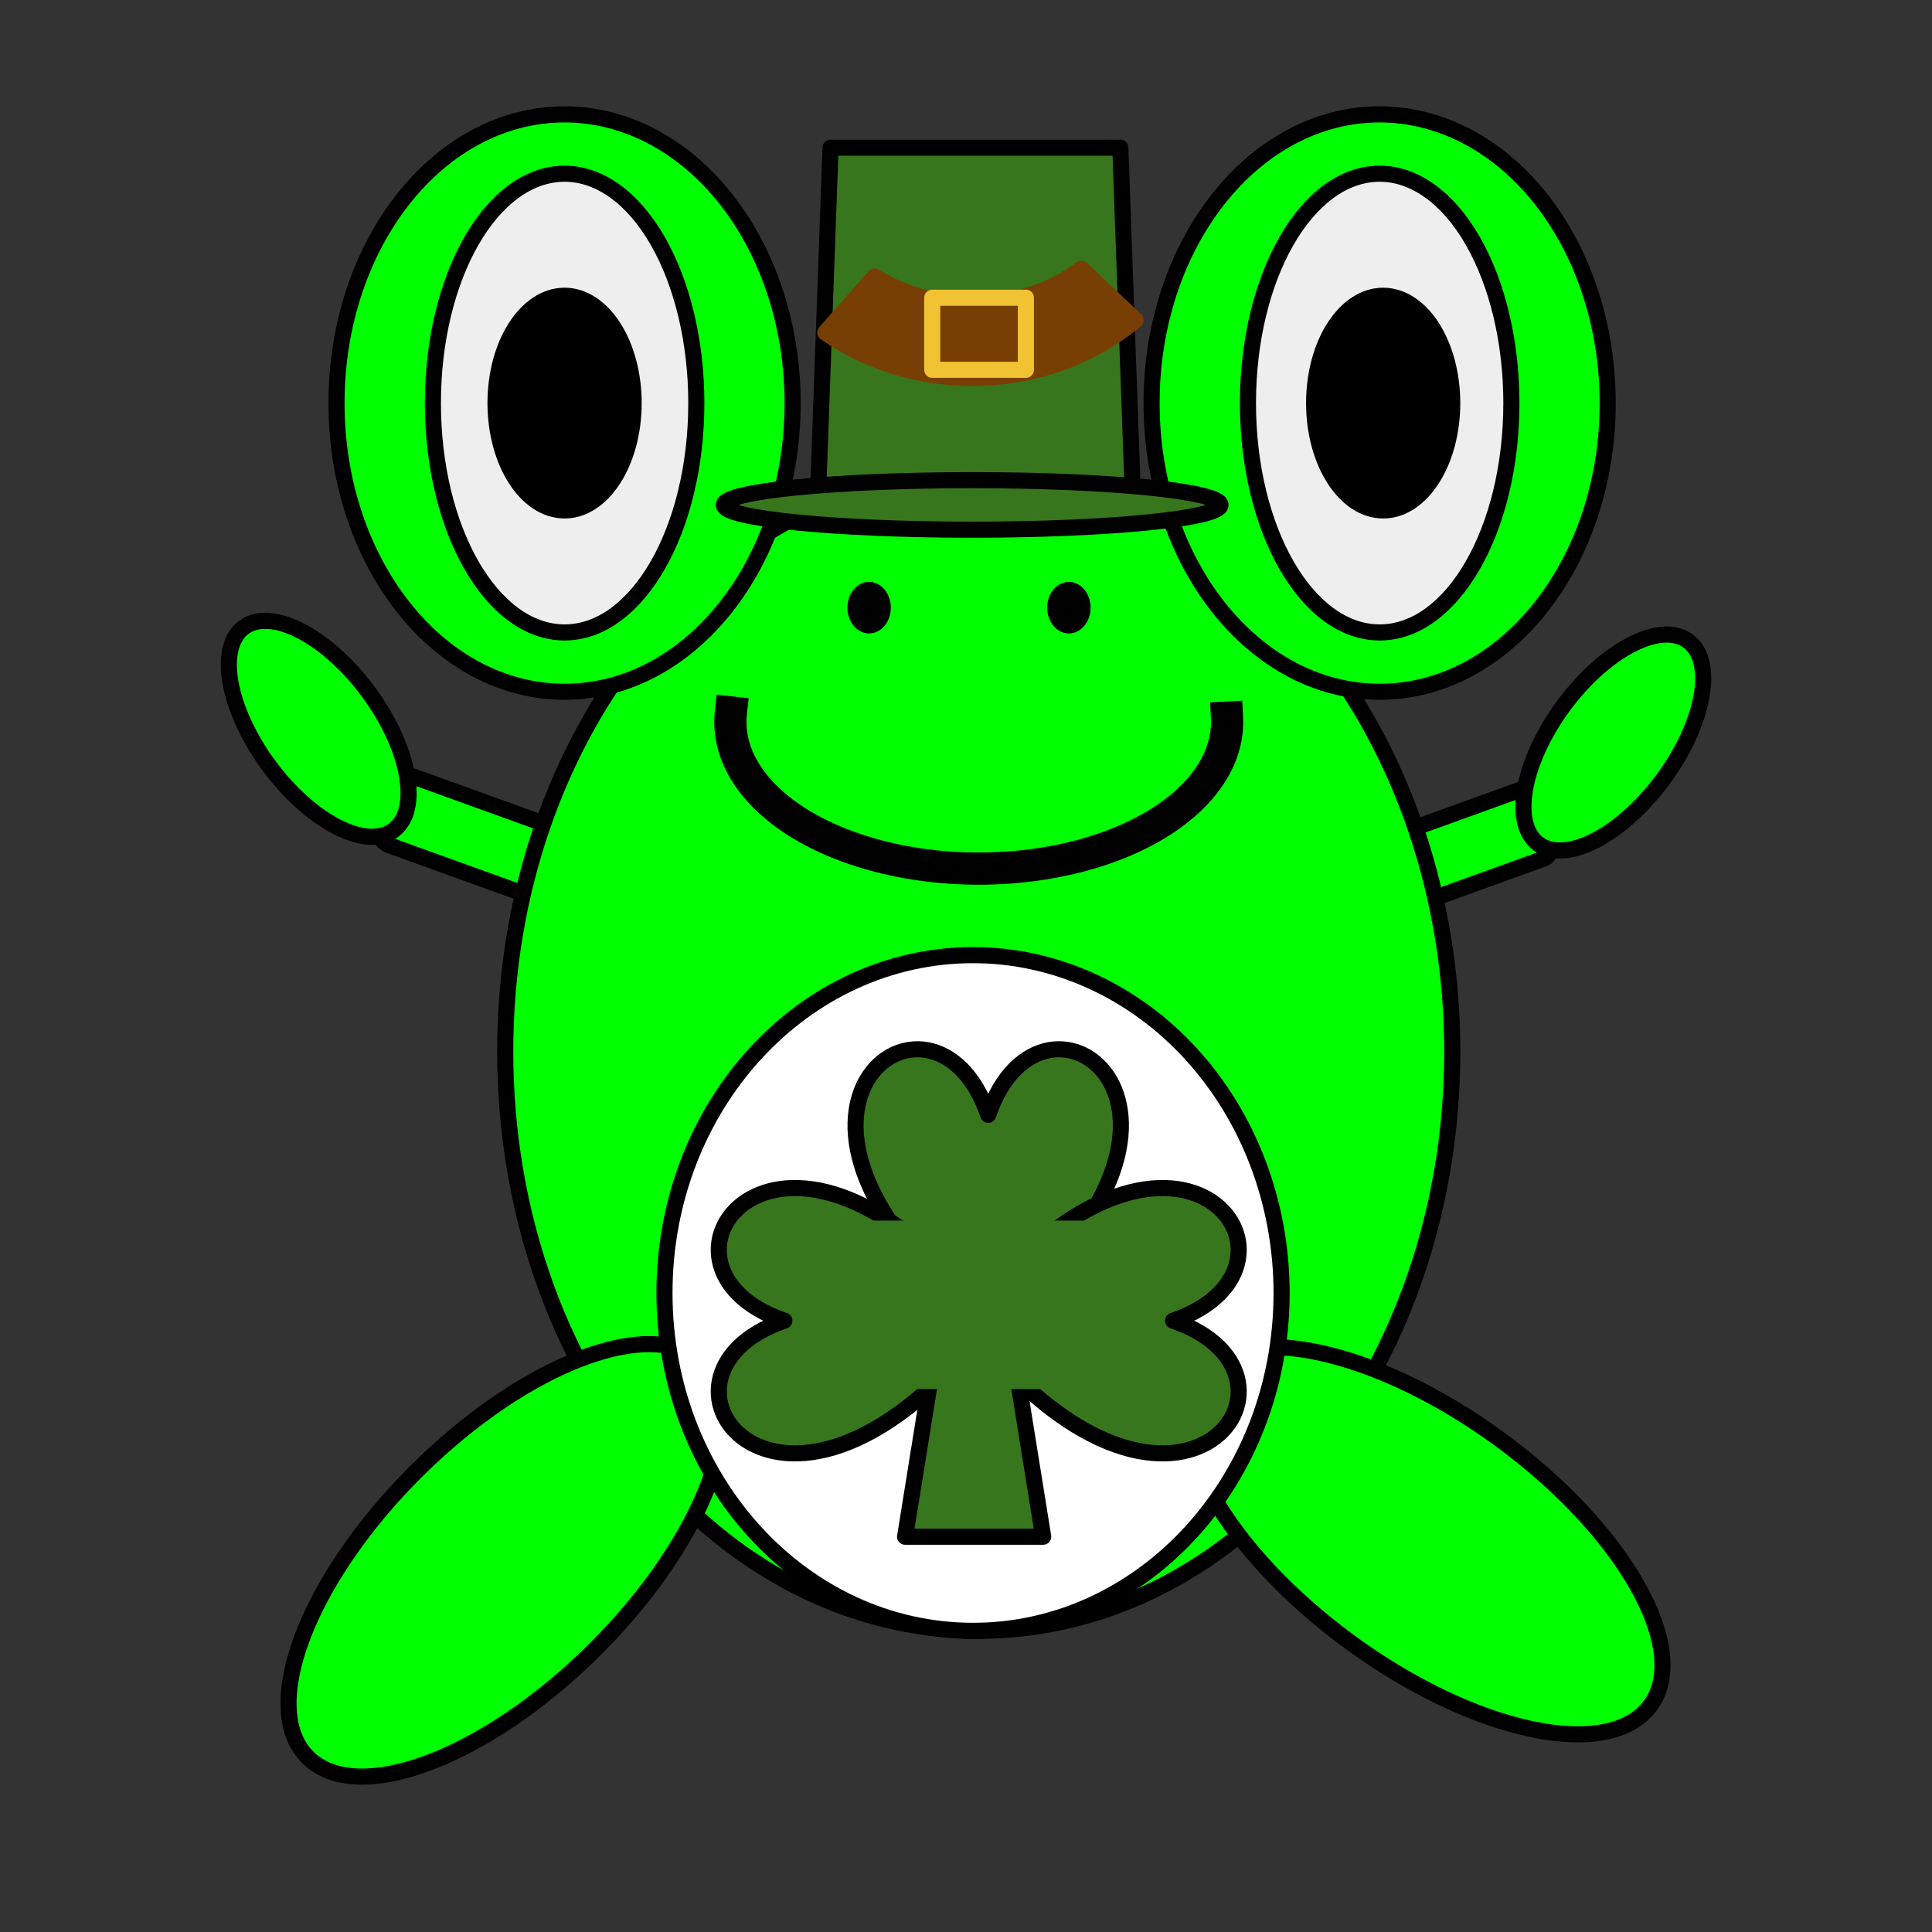 <svg version="1.1" viewBox="0.0 0.0 960.0 960.0" fill="none" stroke="none" stroke-linecap="square" stroke-miterlimit="10" xmlns:xlink="http://www.w3.org/1999/xlink" xmlns="http://www.w3.org/2000/svg"><rect x="0.0" y="0.0" width="960.0" height="960.0" fill="#333333" stroke="none"/><clipPath id="g30ef9dd4849_0_0.0"><path d="m0 0l960.0 0l0 960.0l-960.0 0l0 -960.0z" clip-rule="nonzero"/></clipPath><g clip-path="url(#g30ef9dd4849_0_0.0)"><path fill="#000000" fill-opacity="0.0" d="m0 0l960.0 0l0 960.0l-960.0 0z" fill-rule="evenodd"/><path fill="#00ff00" d="m271.303 416.079l0 0c1.139 -3.128 -0.475 -6.581 -3.607 -7.711l-62.203 -22.457c-1.504 -0.543 -3.163 -0.467 -4.614 0.212c-1.45 0.678 -2.572 1.903 -3.119 3.406l-8.252 22.656c-1.139 3.128 0.475 6.581 3.607 7.711l62.203 22.457l0 0c3.131 1.131 6.594 -0.489 7.733 -3.617z" fill-rule="evenodd"/><path stroke="#000000" stroke-width="8.0" stroke-linejoin="round" stroke-linecap="butt" d="m271.303 416.079l0 0c1.139 -3.128 -0.475 -6.581 -3.607 -7.711l-62.203 -22.457c-1.504 -0.543 -3.163 -0.467 -4.614 0.212c-1.45 0.678 -2.572 1.903 -3.119 3.406l-8.252 22.656c-1.139 3.128 0.475 6.581 3.607 7.711l62.203 22.457l0 0c3.131 1.131 6.594 -0.489 7.733 -3.617z" fill-rule="evenodd"/><path fill="#00ff00" d="m688.697 422.899l0 0c-1.139 -3.128 0.476 -6.581 3.607 -7.711l62.203 -22.457c1.504 -0.543 3.163 -0.467 4.614 0.212c1.45 0.678 2.572 1.903 3.12 3.406l8.252 22.656c1.139 3.128 -0.476 6.581 -3.607 7.711l-62.203 22.457l0 0c-3.131 1.131 -6.594 -0.489 -7.733 -3.617z" fill-rule="evenodd"/><path stroke="#000000" stroke-width="8.0" stroke-linejoin="round" stroke-linecap="butt" d="m688.697 422.899l0 0c-1.139 -3.128 0.476 -6.581 3.607 -7.711l62.203 -22.457c1.504 -0.543 3.163 -0.467 4.614 0.212c1.45 0.678 2.572 1.903 3.12 3.406l8.252 22.656c1.139 3.128 -0.476 6.581 -3.607 7.711l-62.203 22.457l0 0c-3.131 1.131 -6.594 -0.489 -7.733 -3.617z" fill-rule="evenodd"/><path fill="#00ff00" d="m251.04 522.476l0 0c0 -158.98 105.344 -287.858 235.291 -287.858l0 0c62.403 0 122.25 30.328 166.376 84.312c44.126 53.984 68.915 127.202 68.915 203.547l0 0c0 158.98 -105.344 287.858 -235.291 287.858l0 0c-129.948 0 -235.291 -128.879 -235.291 -287.858z" fill-rule="evenodd"/><path stroke="#000000" stroke-width="8.0" stroke-linejoin="round" stroke-linecap="butt" d="m251.04 522.476l0 0c0 -158.98 105.344 -287.858 235.291 -287.858l0 0c62.403 0 122.25 30.328 166.376 84.312c44.126 53.984 68.915 127.202 68.915 203.547l0 0c0 158.98 -105.344 287.858 -235.291 287.858l0 0c-129.948 0 -235.291 -128.879 -235.291 -287.858z" fill-rule="evenodd"/><path fill="#00ff00" d="m572.21 200.283l0 0c0 -79.225 50.736 -143.449 113.323 -143.449l0 0c30.055 0 58.879 15.113 80.131 42.015c21.252 26.902 33.192 63.389 33.192 101.434l0 0c0 79.225 -50.736 143.449 -113.323 143.449l0 0c-62.586 0 -113.323 -64.224 -113.323 -143.449z" fill-rule="evenodd"/><path stroke="#000000" stroke-width="8.0" stroke-linejoin="round" stroke-linecap="butt" d="m572.21 200.283l0 0c0 -79.225 50.736 -143.449 113.323 -143.449l0 0c30.055 0 58.879 15.113 80.131 42.015c21.252 26.902 33.192 63.389 33.192 101.434l0 0c0 79.225 -50.736 143.449 -113.323 143.449l0 0c-62.586 0 -113.323 -64.224 -113.323 -143.449z" fill-rule="evenodd"/><path fill="#eeeeee" d="m620.099 200.284l0 0c0 -62.943 29.302 -113.969 65.449 -113.969l0 0c17.358 0 34.005 12.007 46.279 33.381c12.274 21.373 19.17 50.362 19.17 80.588l0 0c0 62.943 -29.302 113.969 -65.449 113.969l0 0c-36.146 0 -65.449 -51.025 -65.449 -113.969z" fill-rule="evenodd"/><path stroke="#000000" stroke-width="8.0" stroke-linejoin="round" stroke-linecap="butt" d="m620.099 200.284l0 0c0 -62.943 29.302 -113.969 65.449 -113.969l0 0c17.358 0 34.005 12.007 46.279 33.381c12.274 21.373 19.17 50.362 19.17 80.588l0 0c0 62.943 -29.302 113.969 -65.449 113.969l0 0c-36.146 0 -65.449 -51.025 -65.449 -113.969z" fill-rule="evenodd"/><path fill="#00ff00" d="m167.208 200.283l0 0c0 -79.225 50.736 -143.449 113.323 -143.449l0 0c30.055 0 58.879 15.113 80.131 42.015c21.252 26.902 33.191 63.389 33.191 101.434l0 0c0 79.225 -50.736 143.449 -113.323 143.449l0 0c-62.586 0 -113.323 -64.224 -113.323 -143.449z" fill-rule="evenodd"/><path stroke="#000000" stroke-width="8.0" stroke-linejoin="round" stroke-linecap="butt" d="m167.208 200.283l0 0c0 -79.225 50.736 -143.449 113.323 -143.449l0 0c30.055 0 58.879 15.113 80.131 42.015c21.252 26.902 33.191 63.389 33.191 101.434l0 0c0 79.225 -50.736 143.449 -113.323 143.449l0 0c-62.586 0 -113.323 -64.224 -113.323 -143.449z" fill-rule="evenodd"/><path fill="#eeeeee" d="m215.097 200.284l0 0c0 -62.943 29.302 -113.969 65.449 -113.969l0 0c17.358 0 34.005 12.007 46.279 33.381c12.274 21.373 19.17 50.362 19.17 80.588l0 0c0 62.943 -29.302 113.969 -65.449 113.969l0 0c-36.146 0 -65.449 -51.025 -65.449 -113.969z" fill-rule="evenodd"/><path stroke="#000000" stroke-width="8.0" stroke-linejoin="round" stroke-linecap="butt" d="m215.097 200.284l0 0c0 -62.943 29.302 -113.969 65.449 -113.969l0 0c17.358 0 34.005 12.007 46.279 33.381c12.274 21.373 19.17 50.362 19.17 80.588l0 0c0 62.943 -29.302 113.969 -65.449 113.969l0 0c-36.146 0 -65.449 -51.025 -65.449 -113.969z" fill-rule="evenodd"/><path fill="#00ff00" d="m595.988 683.682l0 0c20.5 -27.875 87.276 -13.809 149.15 31.417l0 0c61.873 45.227 95.413 104.487 74.913 132.362l0 0c-20.5 27.875 -87.276 13.809 -149.15 -31.417l0 0c-61.873 -45.226 -95.413 -104.487 -74.913 -132.362z" fill-rule="evenodd"/><path stroke="#000000" stroke-width="8.0" stroke-linejoin="round" stroke-linecap="butt" d="m595.988 683.682l0 0c20.5 -27.875 87.276 -13.809 149.15 31.417l0 0c61.873 45.227 95.413 104.487 74.913 132.362l0 0c-20.5 27.875 -87.276 13.809 -149.15 -31.417l0 0c-61.873 -45.226 -95.413 -104.487 -74.913 -132.362z" fill-rule="evenodd"/><path fill="#00ff00" d="m349.482 677.467l0 0c24.518 24.448 0.398 88.087 -53.874 142.142l0 0c-54.272 54.054 -118.143 78.055 -142.661 53.606l0 0c-24.518 -24.448 -0.398 -88.087 53.874 -142.142l0 0c54.272 -54.054 118.143 -78.055 142.661 -53.606z" fill-rule="evenodd"/><path stroke="#000000" stroke-width="8.0" stroke-linejoin="round" stroke-linecap="butt" d="m349.482 677.467l0 0c24.518 24.448 0.398 88.087 -53.874 142.142l0 0c-54.272 54.054 -118.143 78.055 -142.661 53.606l0 0c-24.518 -24.448 -0.398 -88.087 53.874 -142.142l0 0c54.272 -54.054 118.143 -78.055 142.661 -53.606z" fill-rule="evenodd"/><path fill="#ffffff" d="m330.169 642.478l0 0c0 -92.714 68.645 -167.874 153.323 -167.874l0 0c40.664 0 79.662 17.687 108.416 49.169c28.754 31.482 44.907 74.182 44.907 118.705l0 0c0 92.714 -68.645 167.874 -153.323 167.874l0 0c-84.678 0 -153.323 -75.16 -153.323 -167.874z" fill-rule="evenodd"/><path stroke="#000000" stroke-width="8.0" stroke-linejoin="round" stroke-linecap="butt" d="m330.169 642.478l0 0c0 -92.714 68.645 -167.874 153.323 -167.874l0 0c40.664 0 79.662 17.687 108.416 49.169c28.754 31.482 44.907 74.182 44.907 118.705l0 0c0 92.714 -68.645 167.874 -153.323 167.874l0 0c-84.678 0 -153.323 -75.16 -153.323 -167.874z" fill-rule="evenodd"/><path fill="#000000" fill-opacity="0.0" d="m609.689 356.567l0 0c1.36 26.845 -22.401 51.955 -61.834 65.344c-39.433 13.389 -88.143 12.886 -126.759 -1.308c-38.616 -14.195 -60.876 -39.78 -57.927 -66.58l123.158 4.723z" fill-rule="evenodd"/><path fill="#000000" fill-opacity="0.0" d="m609.689 356.567l0 0c1.36 26.845 -22.401 51.955 -61.834 65.344c-39.433 13.389 -88.143 12.886 -126.759 -1.308c-38.616 -14.195 -60.876 -39.78 -57.927 -66.58" fill-rule="evenodd"/><path stroke="#000000" stroke-width="16.0" stroke-linejoin="round" stroke-linecap="butt" d="m609.689 356.567l0 0c1.36 26.845 -22.401 51.955 -61.834 65.344c-39.433 13.389 -88.143 12.886 -126.759 -1.308c-38.616 -14.195 -60.876 -39.78 -57.927 -66.58" fill-rule="evenodd"/><path fill="#000000" d="m421.572 301.941l0 0c0 -6.801 4.604 -12.315 10.283 -12.315l0 0c2.727 0 5.343 1.297 7.272 3.607c1.929 2.31 3.012 5.442 3.012 8.708l0 0c0 6.801 -4.604 12.315 -10.283 12.315l0 0c-5.679 0 -10.283 -5.514 -10.283 -12.315z" fill-rule="evenodd"/><path stroke="#000000" stroke-width="1.0" stroke-linejoin="round" stroke-linecap="butt" d="m421.572 301.941l0 0c0 -6.801 4.604 -12.315 10.283 -12.315l0 0c2.727 0 5.343 1.297 7.272 3.607c1.929 2.31 3.012 5.442 3.012 8.708l0 0c0 6.801 -4.604 12.315 -10.283 12.315l0 0c-5.679 0 -10.283 -5.514 -10.283 -12.315z" fill-rule="evenodd"/><path fill="#000000" d="m520.836 301.941l0 0c0 -6.801 4.604 -12.315 10.283 -12.315l0 0c2.727 0 5.343 1.297 7.272 3.607c1.929 2.31 3.012 5.442 3.012 8.708l0 0c0 6.801 -4.604 12.315 -10.284 12.315l0 0c-5.679 0 -10.283 -5.514 -10.283 -12.315z" fill-rule="evenodd"/><path stroke="#000000" stroke-width="1.0" stroke-linejoin="round" stroke-linecap="butt" d="m520.836 301.941l0 0c0 -6.801 4.604 -12.315 10.283 -12.315l0 0c2.727 0 5.343 1.297 7.272 3.607c1.929 2.31 3.012 5.442 3.012 8.708l0 0c0 6.801 -4.604 12.315 -10.284 12.315l0 0c-5.679 0 -10.283 -5.514 -10.283 -12.315z" fill-rule="evenodd"/><path fill="#00ff00" d="m776.809 350.817l0 0c20.5 -27.875 48.237 -42.35 61.953 -32.331l0 0c6.587 4.811 8.993 14.744 6.689 27.611c-2.304 12.868 -9.128 27.617 -18.973 41.003l0 0c-20.5 27.875 -48.237 42.35 -61.953 32.331l0 0c-13.716 -10.019 -8.216 -40.739 12.284 -68.614z" fill-rule="evenodd"/><path stroke="#000000" stroke-width="8.0" stroke-linejoin="round" stroke-linecap="butt" d="m776.809 350.817l0 0c20.5 -27.875 48.237 -42.35 61.953 -32.331l0 0c6.587 4.811 8.993 14.744 6.689 27.611c-2.304 12.868 -9.128 27.617 -18.973 41.003l0 0c-20.5 27.875 -48.237 42.35 -61.953 32.331l0 0c-13.716 -10.019 -8.216 -40.739 12.284 -68.614z" fill-rule="evenodd"/><path fill="#00ff00" d="m183.191 343.998l0 0c-20.5 -27.875 -48.237 -42.35 -61.953 -32.331l0 0c-6.587 4.811 -8.993 14.744 -6.689 27.611c2.304 12.868 9.128 27.617 18.973 41.003l0 0c20.5 27.875 48.237 42.35 61.953 32.331l0 0c13.716 -10.019 8.216 -40.739 -12.283 -68.614z" fill-rule="evenodd"/><path stroke="#000000" stroke-width="8.0" stroke-linejoin="round" stroke-linecap="butt" d="m183.191 343.998l0 0c-20.5 -27.875 -48.237 -42.35 -61.953 -32.331l0 0c-6.587 4.811 -8.993 14.744 -6.689 27.611c2.304 12.868 9.128 27.617 18.973 41.003l0 0c20.5 27.875 48.237 42.35 61.953 32.331l0 0c13.716 -10.019 8.216 -40.739 -12.283 -68.614z" fill-rule="evenodd"/><path fill="#000000" d="m246.218 200.294l0 0c0 -29.458 15.363 -53.339 34.315 -53.339l0 0c9.101 0 17.829 5.62 24.264 15.623c6.435 10.003 10.051 23.57 10.051 37.716l0 0c0 29.458 -15.363 53.339 -34.315 53.339l0 0c-18.952 0 -34.315 -23.88 -34.315 -53.339z" fill-rule="evenodd"/><path stroke="#000000" stroke-width="8.0" stroke-linejoin="round" stroke-linecap="butt" d="m246.218 200.294l0 0c0 -29.458 15.363 -53.339 34.315 -53.339l0 0c9.101 0 17.829 5.62 24.264 15.623c6.435 10.003 10.051 23.57 10.051 37.716l0 0c0 29.458 -15.363 53.339 -34.315 53.339l0 0c-18.952 0 -34.315 -23.88 -34.315 -53.339z" fill-rule="evenodd"/><path fill="#000000" d="m652.971 200.294l0 0c0 -29.458 15.363 -53.339 34.315 -53.339l0 0c9.101 0 17.829 5.62 24.264 15.623c6.435 10.003 10.051 23.57 10.051 37.716l0 0c0 29.458 -15.363 53.339 -34.315 53.339l0 0c-18.952 0 -34.315 -23.88 -34.315 -53.339z" fill-rule="evenodd"/><path stroke="#000000" stroke-width="8.0" stroke-linejoin="round" stroke-linecap="butt" d="m652.971 200.294l0 0c0 -29.458 15.363 -53.339 34.315 -53.339l0 0c9.101 0 17.829 5.62 24.264 15.623c6.435 10.003 10.051 23.57 10.051 37.716l0 0c0 29.458 -15.363 53.339 -34.315 53.339l0 0c-18.952 0 -34.315 -23.88 -34.315 -53.339z" fill-rule="evenodd"/><path fill="#783f04" d="m439.023 140.94l-21.126 30.385l6.386 -35.788z" fill-rule="evenodd"/><path stroke="#783f04" stroke-width="1.0" stroke-linejoin="round" stroke-linecap="butt" d="m439.023 140.94l-21.126 30.385l6.386 -35.788z" fill-rule="evenodd"/><path fill="#783f04" d="m533.967 138.172l23.416 29.545l-8.675 -34.949z" fill-rule="evenodd"/><path stroke="#783f04" stroke-width="1.0" stroke-linejoin="round" stroke-linecap="butt" d="m533.967 138.172l23.416 29.545l-8.675 -34.949z" fill-rule="evenodd"/><path fill="#38761d" d="m406.202 253.637l6.483 -180.243l144 0l6.483 180.243z" fill-rule="evenodd"/><path stroke="#000000" stroke-width="8.0" stroke-linejoin="round" stroke-linecap="butt" d="m406.202 253.637l6.483 -180.243l144 0l6.483 180.243z" fill-rule="evenodd"/><path fill="#783f04" d="m564.288 159.055l0 0c-42.622 35.849 -108.177 38.478 -154.223 6.185l24.506 -27.888l0 0c31.011 19.462 73.93 17.849 102.776 -3.861z" fill-rule="evenodd"/><path stroke="#783f04" stroke-width="8.0" stroke-linejoin="round" stroke-linecap="butt" d="m564.288 159.055l0 0c-42.622 35.849 -108.177 38.478 -154.223 6.185l24.506 -27.888l0 0c31.011 19.462 73.93 17.849 102.776 -3.861z" fill-rule="evenodd"/><path fill="#000000" fill-opacity="0.0" d="m463.226 147.947l46.533 0l0 35.811l-46.533 0z" fill-rule="evenodd"/><path stroke="#f1c232" stroke-width="8.0" stroke-linejoin="round" stroke-linecap="butt" d="m463.226 147.947l46.533 0l0 35.811l-46.533 0z" fill-rule="evenodd"/><path fill="#38761d" d="m359.636 250.89l0 0c0 -3.265 13.002 -6.396 36.146 -8.704c23.144 -2.308 54.534 -3.605 87.264 -3.605l0 0c68.157 0 123.41 5.511 123.41 12.309l0 0c0 6.798 -55.252 12.309 -123.41 12.309l0 0c-68.157 0 -123.41 -5.511 -123.41 -12.309z" fill-rule="evenodd"/><path stroke="#000000" stroke-width="8.0" stroke-linejoin="round" stroke-linecap="butt" d="m359.636 250.89l0 0c0 -3.265 13.002 -6.396 36.146 -8.704c23.144 -2.308 54.534 -3.605 87.264 -3.605l0 0c68.157 0 123.41 5.511 123.41 12.309l0 0c0 6.798 -55.252 12.309 -123.41 12.309l0 0c-68.157 0 -123.41 -5.511 -123.41 -12.309z" fill-rule="evenodd"/><path fill="#38761d" d="m491.041 553.982c27.27 -80.05 133.625 0 0 102.921c-133.625 -102.921 -27.27 -182.971 0 -102.921z" fill-rule="evenodd"/><path stroke="#000000" stroke-width="8.0" stroke-linejoin="round" stroke-linecap="butt" d="m491.041 553.982c27.27 -80.05 133.625 0 0 102.921c-133.625 -102.921 -27.27 -182.971 0 -102.921z" fill-rule="evenodd"/><path fill="#38761d" d="m582.896 656.253c80.05 27.27 0 133.625 -102.921 0c102.921 -133.625 182.971 -27.27 102.921 0z" fill-rule="evenodd"/><path stroke="#000000" stroke-width="8.0" stroke-linejoin="round" stroke-linecap="butt" d="m582.896 656.253c80.05 27.27 0 133.625 -102.921 0c102.921 -133.625 182.971 -27.27 102.921 0z" fill-rule="evenodd"/><path fill="#38761d" d="m389.757 656.253c-80.05 -27.27 0 -133.625 102.921 0c-102.921 133.625 -182.971 27.27 -102.921 0z" fill-rule="evenodd"/><path stroke="#000000" stroke-width="8.0" stroke-linejoin="round" stroke-linecap="butt" d="m389.757 656.253c-80.05 -27.27 0 -133.625 102.921 0c-102.921 133.625 -182.971 27.27 -102.921 0z" fill-rule="evenodd"/><path fill="#38761d" d="m449.731 763.58l17.158 -106.677l34.315 0l17.158 106.677z" fill-rule="evenodd"/><path stroke="#000000" stroke-width="8.0" stroke-linejoin="round" stroke-linecap="butt" d="m449.731 763.58l17.158 -106.677l34.315 0l17.158 106.677z" fill-rule="evenodd"/><path fill="#38761d" d="m430.912 606.509l20.937 83.748l73.905 0l20.937 -83.748z" fill-rule="evenodd"/></g></svg>